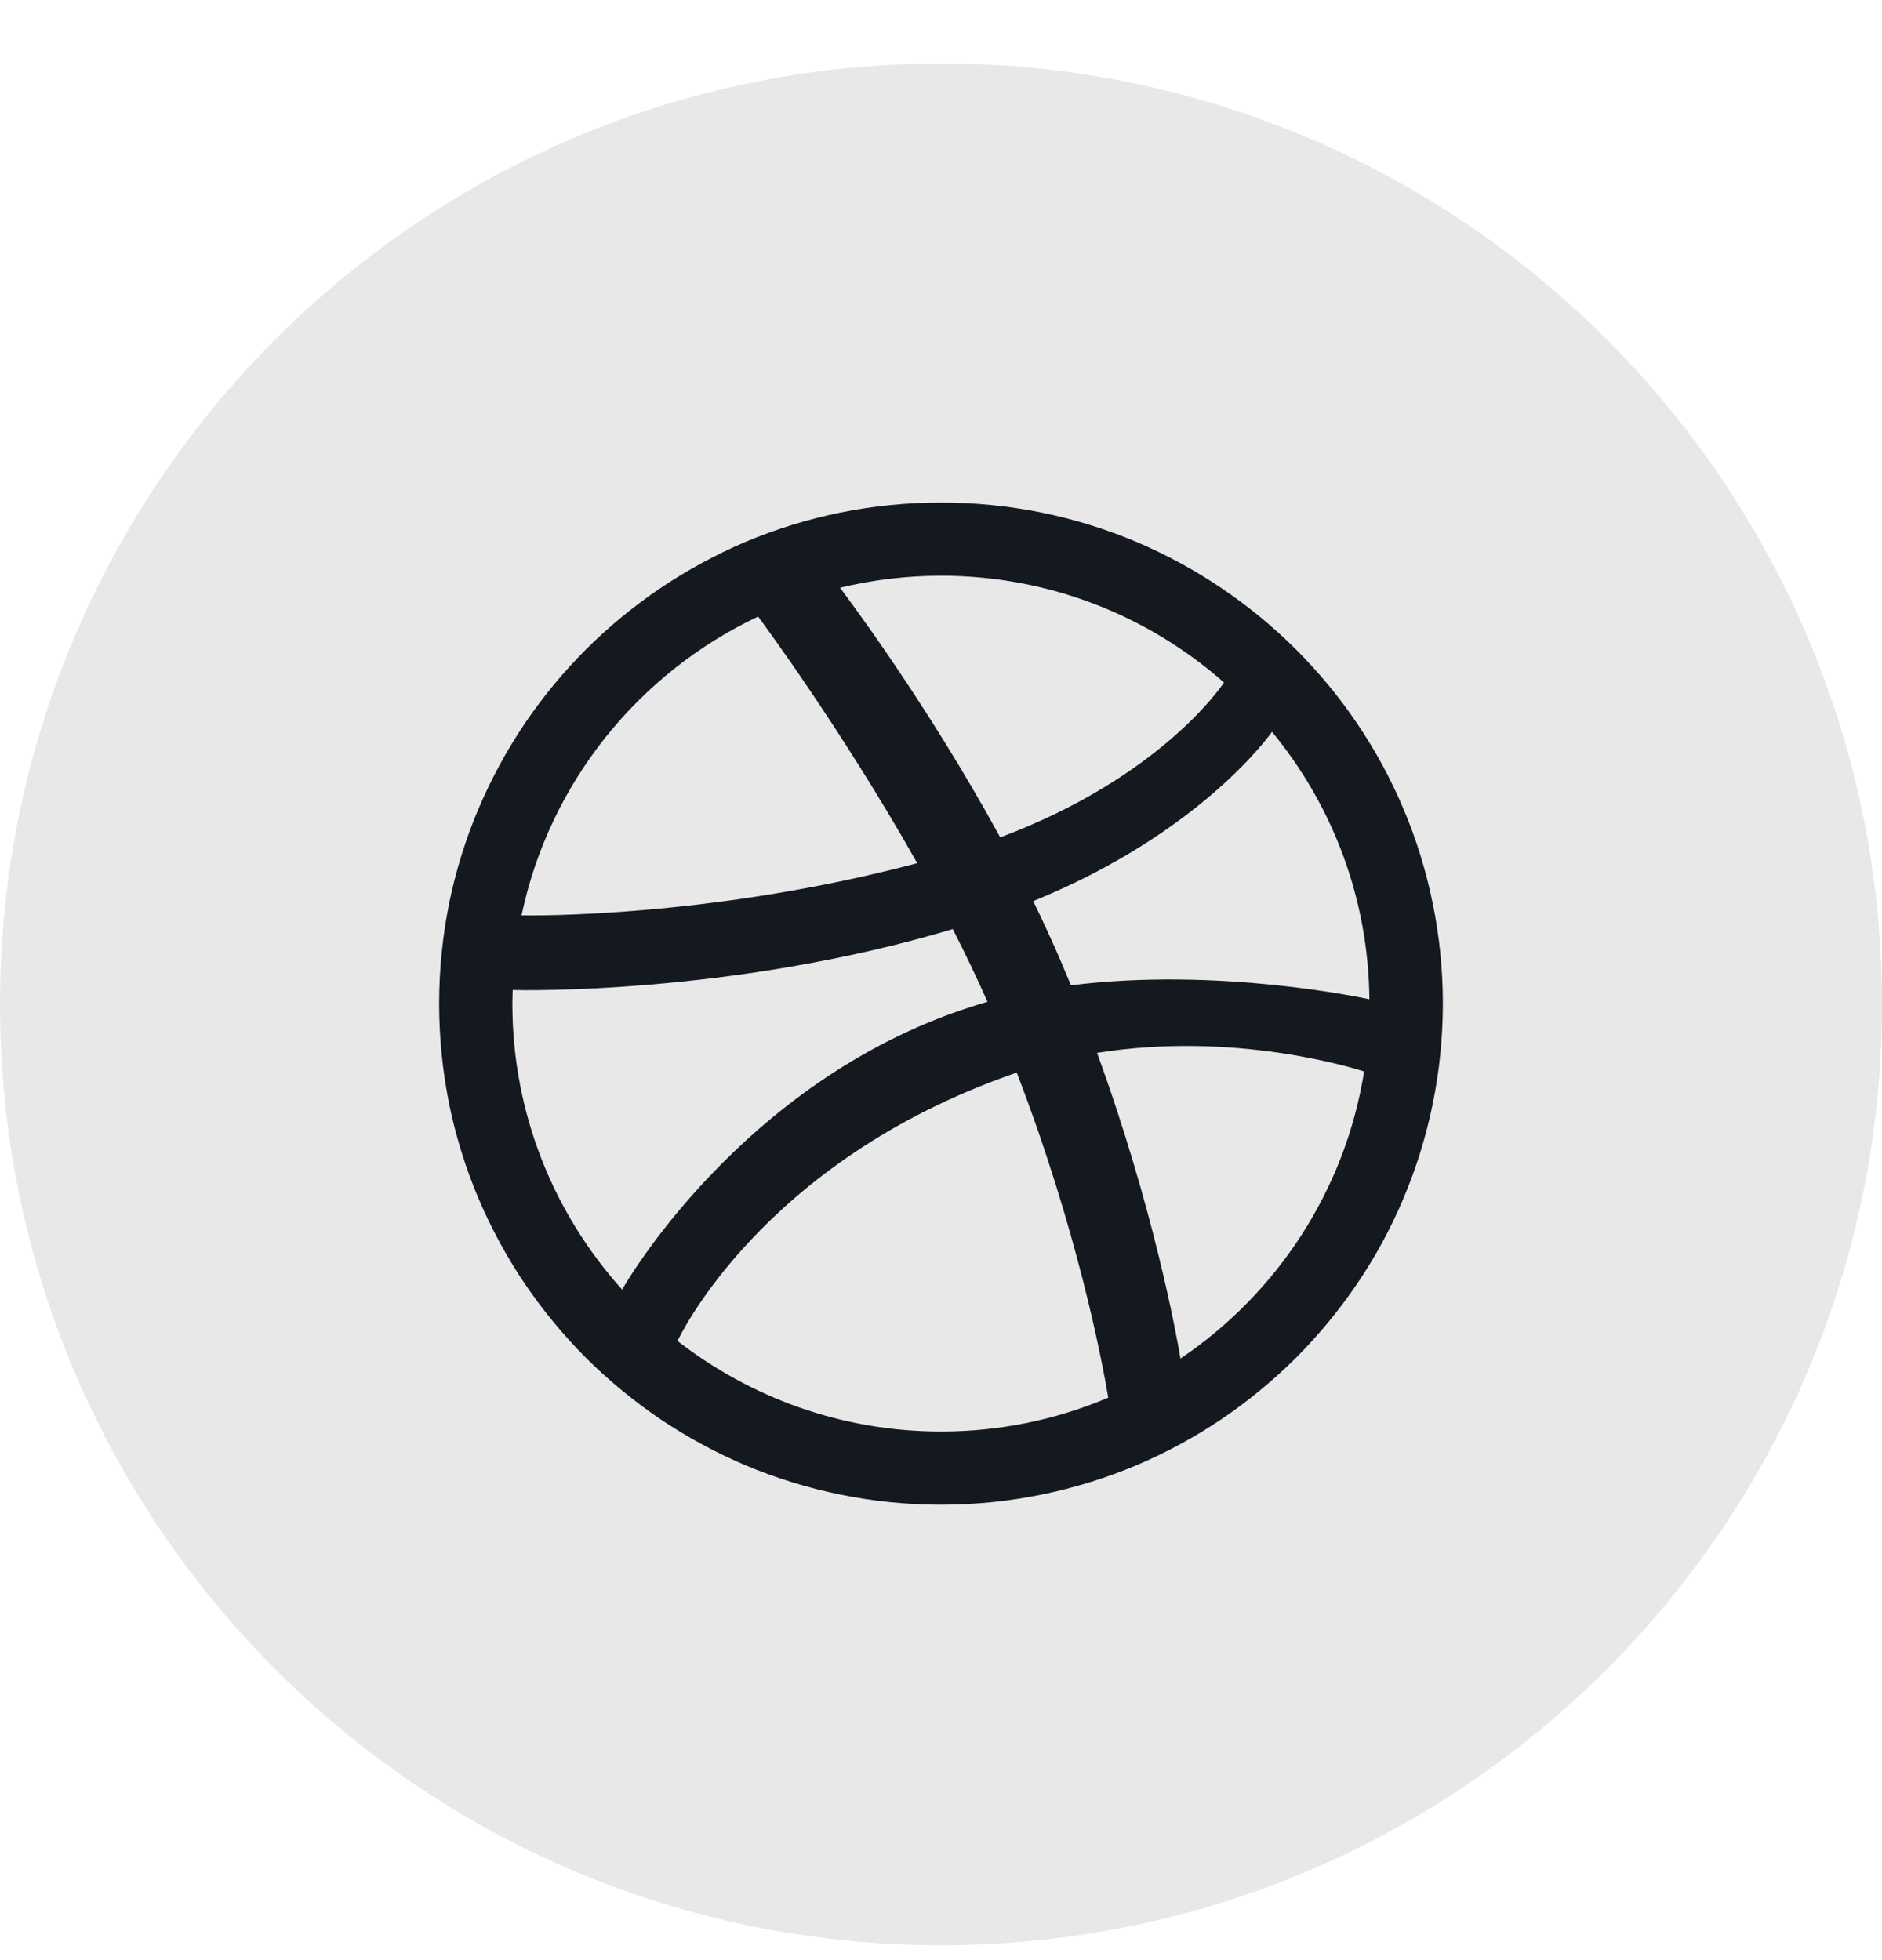 <svg width="24" height="25" viewBox="0 0 24 25" fill="none" xmlns="http://www.w3.org/2000/svg">
<path opacity="0.1" fill-rule="evenodd" clip-rule="evenodd" d="M0 12.81C0 6.182 5.373 0.81 12 0.81C18.627 0.81 24 6.182 24 12.81C24 19.437 18.627 24.81 12 24.81C5.373 24.81 0 19.437 0 12.81Z" fill="#14191F"/>
<path fill-rule="evenodd" clip-rule="evenodd" d="M18.4 12.801C18.4 13.234 18.356 13.666 18.269 14.087C18.185 14.498 18.06 14.902 17.896 15.288C17.736 15.668 17.538 16.033 17.306 16.374C17.077 16.712 16.814 17.03 16.525 17.32C16.235 17.608 15.917 17.87 15.578 18.1C15.236 18.33 14.87 18.528 14.491 18.689C14.104 18.852 13.7 18.977 13.289 19.061C12.867 19.148 12.433 19.192 12 19.192C11.566 19.192 11.132 19.148 10.711 19.061C10.299 18.977 9.895 18.852 9.508 18.689C9.129 18.528 8.763 18.33 8.421 18.1C8.082 17.87 7.764 17.608 7.474 17.32C7.185 17.03 6.922 16.712 6.693 16.374C6.463 16.033 6.264 15.667 6.103 15.288C5.939 14.902 5.814 14.498 5.729 14.087C5.644 13.666 5.6 13.234 5.6 12.801C5.6 12.368 5.644 11.934 5.729 11.514C5.814 11.103 5.939 10.698 6.103 10.313C6.264 9.934 6.463 9.568 6.693 9.227C6.922 8.888 7.185 8.571 7.474 8.281C7.764 7.993 8.082 7.731 8.421 7.502C8.763 7.271 9.129 7.073 9.508 6.911C9.895 6.748 10.299 6.623 10.711 6.539C11.132 6.453 11.566 6.41 12 6.41C12.433 6.41 12.867 6.453 13.289 6.539C13.7 6.623 14.104 6.748 14.491 6.911C14.87 7.072 15.236 7.271 15.578 7.502C15.917 7.731 16.236 7.993 16.525 8.281C16.814 8.571 17.078 8.888 17.306 9.227C17.538 9.568 17.736 9.934 17.896 10.313C18.06 10.698 18.185 11.103 18.269 11.514C18.356 11.934 18.4 12.368 18.4 12.801ZM9.668 7.864C8.144 8.583 7.006 9.985 6.651 11.675C6.795 11.677 9.073 11.705 11.697 11.009C10.751 9.331 9.74 7.961 9.668 7.864ZM12.15 11.85C9.336 12.691 6.635 12.63 6.538 12.627C6.537 12.685 6.534 12.742 6.534 12.801C6.534 14.203 7.064 15.481 7.934 16.448C7.933 16.445 9.428 13.795 12.378 12.843C12.449 12.819 12.522 12.798 12.593 12.777C12.456 12.467 12.306 12.156 12.15 11.85ZM15.609 8.705C14.647 7.857 13.383 7.343 12 7.343C11.556 7.343 11.125 7.397 10.712 7.496C10.794 7.606 11.82 8.966 12.755 10.68C14.817 9.908 15.596 8.725 15.609 8.705ZM12.966 13.681C12.954 13.685 12.942 13.689 12.93 13.693C9.705 14.816 8.652 17.078 8.64 17.103C9.568 17.823 10.732 18.258 12 18.258C12.757 18.258 13.478 18.104 14.133 17.826C14.053 17.349 13.735 15.677 12.966 13.681ZM15.054 17.327C16.281 16.5 17.153 15.187 17.396 13.666C17.283 13.63 15.754 13.146 13.99 13.429C14.707 15.396 14.998 16.998 15.054 17.327ZM13.176 11.493C13.303 11.754 13.425 12.018 13.539 12.285C13.579 12.38 13.618 12.474 13.657 12.567C15.535 12.331 17.384 12.728 17.463 12.745C17.451 11.451 16.987 10.263 16.221 9.334C16.21 9.348 15.334 10.613 13.176 11.493Z" fill="#14191F"/>
</svg>
